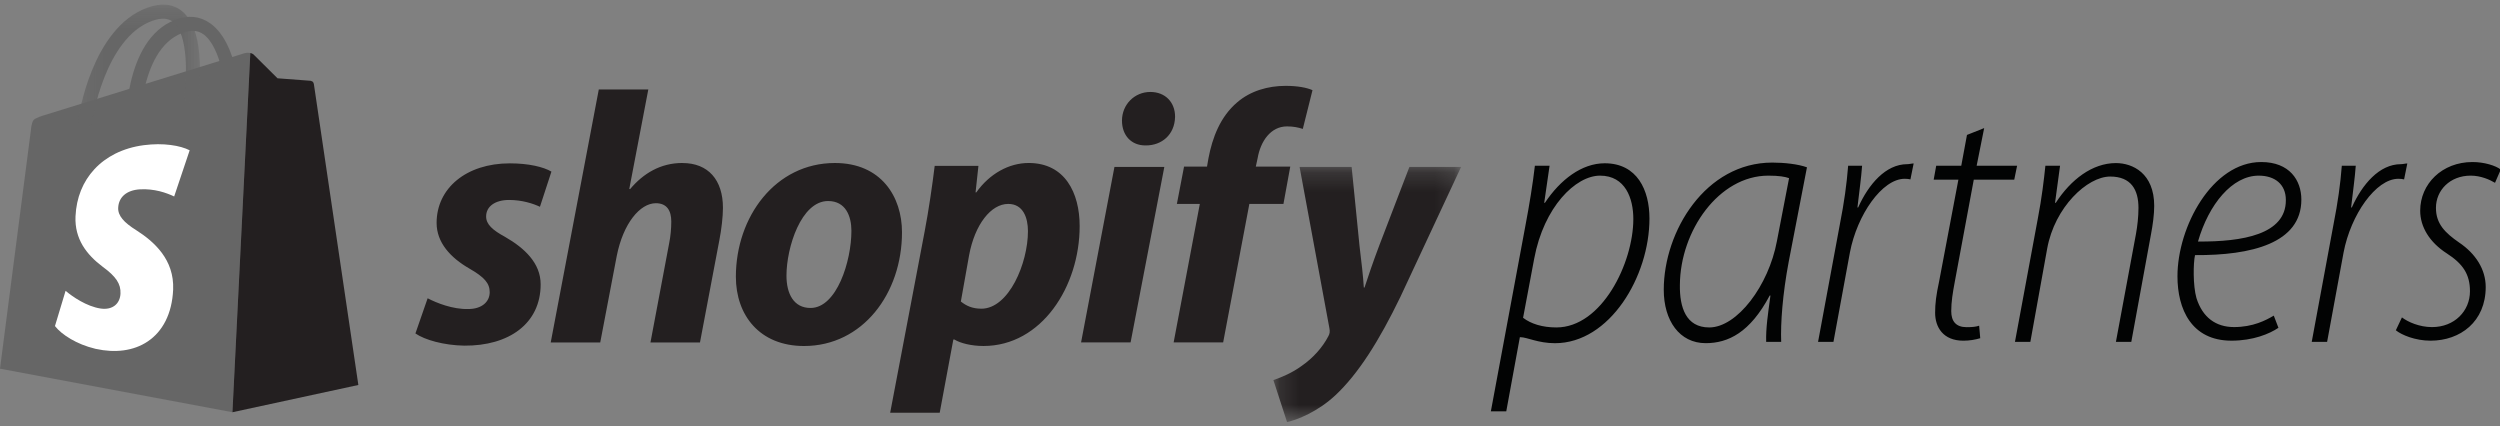 <svg xmlns="http://www.w3.org/2000/svg" xmlns:xlink="http://www.w3.org/1999/xlink" width="129" height="22" viewBox="0 0 129 22">
    <rect x="0" y="0" width="129" height="22" fill="#808080" stroke="none"/>
    <defs>
        <path id="ii0qphtzua" d="M0.203 0.221L6.491 0.221 6.491 6.581 0.203 6.581z"/>
        <path id="ajf727jmsc" d="M0.185 0.227L9.869 0.227 9.869 13.391 0.185 13.391z"/>
    </defs>
    <g fill="none" fill-rule="evenodd">
        <g>
            <g>
                <path fill="#020303" d="M78.59 16.397c.407.314.998.499 1.719.499 2.346 0 3.971-3.325 3.971-5.598 0-1.053-.406-2.235-1.718-2.235-1.256 0-2.9 1.608-3.398 4.286l-.573 3.048zm-1.662 4.83l1.774-9.533c.221-1.164.387-2.185.498-3.142h.758l-.277 1.913h.037c.794-1.195 1.902-2.04 3.084-2.04 1.681 0 2.31 1.39 2.31 2.85 0 2.992-2.051 6.434-4.877 6.434-.868 0-1.44-.309-1.774-.309h-.036l-.702 3.826h-.795zM92.316 9.193c-.204-.074-.517-.13-1.071-.13-2.55 0-4.545 2.845-4.563 5.635-.019 1.163.314 2.198 1.514 2.198 1.441 0 3.067-2.162 3.492-4.452l.628-3.251zm-1.182 8.446c-.019-.717.092-1.434.221-2.391h-.037c-1.016 1.913-2.143 2.459-3.306 2.459-1.349 0-2.162-1.163-2.162-2.752 0-3.03 2.162-6.566 5.598-6.566.628 0 1.33.078 1.791.244l-.942 4.873c-.314 1.662-.425 3.177-.388 4.133h-.775zM93.812 17.64l1.127-6.077c.222-1.127.35-2.054.425-3.01h.72c-.055.717-.13 1.195-.24 2.152h.037c.536-1.196 1.423-2.234 2.53-2.234.111 0 .24-.037.333-.037l-.166.823c-.074-.019-.166-.032-.296-.032-1.164 0-2.457 1.861-2.826 3.8l-.85 4.614h-.794zM102.383 6.61l-.388 1.942h2.087l-.147.718h-2.088l-.979 5.263c-.11.59-.184 1.043-.184 1.523 0 .517.24.826.794.826.295 0 .48-.02.646-.076l.056.645c-.24.074-.554.129-.868.129-1.053 0-1.46-.703-1.46-1.441 0-.48.056-.923.204-1.606l.997-5.263h-1.275l.13-.718h1.293l.295-1.59.887-.353zM103.972 17.64l1.182-6.373c.203-1.053.314-1.997.388-2.715h.757l-.259 1.913h.038c.775-1.195 1.884-2.05 3.103-2.05.868 0 1.976.528 1.976 2.209 0 .443-.074.986-.166 1.466l-1.016 5.55h-.794l1.034-5.563c.074-.407.13-.888.13-1.35 0-.924-.37-1.617-1.46-1.617-1.182 0-2.863 1.577-3.251 3.72l-.868 4.81h-.794zM117.95 10.32c0-.813-.57-1.257-1.401-1.257-1.367 0-2.579 1.478-3.133 3.4 2.31.018 4.534-.37 4.534-2.125v-.019zm-.383 6.594c-.462.314-1.311.665-2.42.665-2.069 0-2.79-1.625-2.79-3.325 0-2.55 1.793-5.893 4.323-5.893 1.46 0 2.07.942 2.07 1.94 0 2.254-2.587 2.882-5.487 2.863-.092.407-.11 1.57.074 2.217.314.997.998 1.496 1.94 1.496.979 0 1.644-.35 2.05-.591l.24.628zM119.285 17.64l1.127-6.077c.222-1.127.351-2.054.425-3.01h.72c-.055.717-.13 1.195-.24 2.152h.037c.536-1.196 1.423-2.234 2.53-2.234.112 0 .24-.037.333-.037l-.166.823c-.074-.019-.166-.032-.296-.032-1.163 0-2.456 1.861-2.826 3.8l-.85 4.614h-.794zM123.94 16.378c.314.24.905.5 1.552.5 1.163 0 1.958-.832 1.958-1.848 0-.887-.37-1.422-1.2-1.958-.888-.573-1.368-1.367-1.368-2.198 0-1.386 1.127-2.513 2.697-2.513.61 0 1.2.185 1.46.388l-.296.684c-.277-.166-.74-.37-1.256-.37-1.071 0-1.792.758-1.792 1.663 0 .831.48 1.293 1.2 1.792.85.572 1.368 1.385 1.368 2.29 0 1.792-1.312 2.771-2.845 2.771-.794 0-1.496-.296-1.792-.536l.314-.665z" transform="translate(-169 -666) translate(169 666)"/>
                <path fill="#666" d="M6.91 7.228c-.017 0-.034-.002-.052-.004-.203-.029-.373-.212-.38-.41-.006-.193-.123-4.75 2.549-5.786.674-.262 1.287-.203 1.82.175.642.454 1.11 1.35 1.39 2.664.2.93.231 1.73.233 1.763.007.198-.151.336-.354.309-.203-.028-.373-.21-.38-.408-.032-.826-.318-3.11-1.245-3.766-.296-.21-.656-.228-1.098-.057-2.29.888-2.181 5.166-2.18 5.21.006.18-.126.31-.303.31" transform="translate(-169 -666) translate(169 666)"/>
                <path fill="#666" d="M12.616 2.745L2.28 5.945s-.443.126-.547.25c-.114.137-.137.507-.137.507L0 19.024l11.993 2.247.923-18.537c-.132-.026-.268.003-.3.01" transform="translate(-169 -666) translate(169 666)"/>
                <path fill="#231F20" d="M16.195 4.337s-.017-.094-.071-.13c-.054-.034-.113-.04-.113-.04L14.32 4.04l-1.246-1.237c-.047-.036-.101-.057-.157-.068l-.923 18.536 6.497-1.406-2.295-15.528z" transform="translate(-169 -666) translate(169 666)"/>
                <path fill="#FFF" d="M8.347 13.043c-.184-.247-.398-.465-.624-.658-.222-.19-.457-.355-.686-.502-.163-.102-.305-.2-.425-.297-.12-.095-.218-.19-.295-.284-.077-.094-.134-.188-.17-.284-.037-.096-.053-.195-.048-.299.006-.139.037-.265.09-.376.053-.112.128-.209.223-.29.096-.082.212-.147.346-.195.135-.048.289-.078.458-.088.185-.011.363-.006.532.012.171.018.334.047.485.084.152.038.293.082.419.13.127.046.24.096.335.142l.8-2.383c-.12-.061-.263-.117-.43-.164-.165-.047-.352-.085-.556-.11-.202-.027-.421-.04-.654-.04-.23.002-.473.017-.727.05-.546.072-1.038.223-1.47.438-.418.21-.781.481-1.08.804-.293.315-.527.683-.692 1.092-.163.404-.26.854-.282 1.342-.013.291.017.56.08.806.064.249.162.478.287.69.127.213.28.41.455.592.176.184.372.353.581.51.17.124.314.24.434.355.12.114.217.225.29.335.074.112.125.222.157.336.031.115.043.233.037.358-.005.125-.032.241-.08.345-.047.104-.115.194-.203.265-.088.07-.194.123-.32.151-.124.028-.265.033-.424.01-.18-.027-.362-.08-.538-.147-.174-.066-.343-.149-.501-.237-.157-.087-.303-.181-.433-.273-.129-.09-.242-.179-.334-.257l-.548 1.818c.09.116.206.232.342.344.138.113.297.223.472.325.178.104.373.2.58.284.212.085.436.158.67.214l.011.003.012.003c.004 0 .008.002.011.003l.012.002c.497.11.978.136 1.427.076.462-.061.887-.215 1.254-.463.375-.253.687-.603.913-1.049.228-.45.366-.994.394-1.624.016-.386-.037-.736-.142-1.053-.104-.315-.259-.595-.445-.846" transform="translate(-169 -666) translate(169 666)"/>
                <g transform="translate(-169 -666) translate(169 666) translate(3.826 .018)">
                    <mask id="yncr1lnnlb" fill="#fff">
                        <use xlink:href="#ii0qphtzua"/>
                    </mask>
                    <path fill="#666" d="M.565 6.58c-.018 0-.035 0-.052-.003-.198-.028-.335-.211-.307-.41.028-.193.714-4.75 3.568-5.786.72-.262 1.323-.202 1.79.175.561.454.871 1.35.92 2.665.035.929-.074 1.729-.078 1.762-.028.198-.21.337-.408.31-.198-.028-.336-.21-.309-.409.114-.825.231-3.11-.58-3.766-.26-.21-.616-.228-1.088-.057C1.574 1.95.928 6.228.922 6.271c-.026.18-.18.31-.357.31" mask="url(#yncr1lnnlb)"/>
                </g>
                <path fill="#231F20" d="M26.065 12.225c-.648-.352-.981-.648-.981-1.055 0-.519.463-.852 1.185-.852.666 0 1.24.185 1.592.352l.593-1.815c-.408-.24-1.167-.426-2.148-.426-2.24 0-3.777 1.278-3.777 3.074 0 1.018.722 1.796 1.685 2.351.777.445 1.055.76 1.055 1.222 0 .482-.389.87-1.111.87-.796.02-1.63-.314-2.092-.555l-.63 1.815c.482.333 1.463.61 2.518.629 2.296.019 3.944-1.13 3.944-3.166 0-1.092-.833-1.87-1.833-2.444M35.212 8.41c-1.13 0-2.018.538-2.703 1.352l-.037-.018.981-5.129h-2.555L28.417 17.67h2.555l.852-4.463c.333-1.685 1.203-2.721 2.018-2.721.574 0 .796.388.796.944 0 .352-.037.777-.111 1.13l-.963 5.11h2.555l1-5.278c.11-.555.185-1.222.185-1.666 0-1.444-.76-2.314-2.092-2.314M41.822 15.891c-.87 0-1.24-.74-1.24-1.666 0-1.463.759-3.852 2.147-3.852.907 0 1.204.778 1.204 1.537 0 1.574-.76 3.981-2.11 3.981m1.258-7.48c-3.074 0-5.11 2.777-5.11 5.87 0 1.98 1.222 3.573 3.518 3.573 3.018 0 5.054-2.704 5.054-5.87 0-1.833-1.073-3.573-3.462-3.573M50.635 15.928c-.463 0-.777-.148-1.055-.37l.426-2.389c.296-1.592 1.13-2.647 2.018-2.647.778 0 1.018.722 1.018 1.407 0 1.648-.98 4-2.407 4M53.08 8.41c-1.019 0-2.019.555-2.704 1.518h-.037l.148-1.37H48.23c-.111.926-.315 2.333-.519 3.389l-1.778 9.35h2.556l.703-3.778h.056c.296.186.87.334 1.5.334 3 0 4.962-3.074 4.962-6.185 0-1.721-.76-3.258-2.63-3.258M59.356 4.745c-.814 0-1.462.648-1.462 1.48 0 .76.481 1.279 1.203 1.279h.037c.796 0 1.482-.537 1.5-1.482 0-.74-.5-1.277-1.278-1.277M55.783 17.669L58.338 17.669 60.079 8.615 57.505 8.615zM66.578 8.596H64.8l.092-.426c.149-.87.667-1.648 1.519-1.648.333 0 .592.056.814.13l.5-2c-.296-.13-.759-.222-1.388-.222-.908 0-1.815.26-2.5.852-.87.74-1.278 1.814-1.481 2.888l-.074.426h-1.185l-.37 1.926h1.184l-1.351 7.146h2.555l1.352-7.146h1.759l.352-1.926z" transform="translate(-169 -666) translate(169 666)"/>
                <g transform="translate(-169 -666) translate(169 666) translate(65.522 8.388)">
                    <mask id="720h0ckp9d" fill="#fff">
                        <use xlink:href="#ajf727jmsc"/>
                    </mask>
                    <path fill="#231F20" d="M7.203.227L5.648 4.28c-.37.982-.556 1.556-.76 2.167h-.036c-.038-.593-.112-1.24-.223-2.148L4.222.227H1.537L3.074 8.54c.037.185.018.296-.056.426-.296.574-.796 1.13-1.388 1.537-.482.351-1.018.574-1.445.722L.89 13.39c.519-.11 1.593-.537 2.5-1.388 1.166-1.093 2.24-2.778 3.35-5.074L9.87.227H7.203z" mask="url(#720h0ckp9d)"/>
                </g>
            </g>
        </g>
    </g>
</svg>
